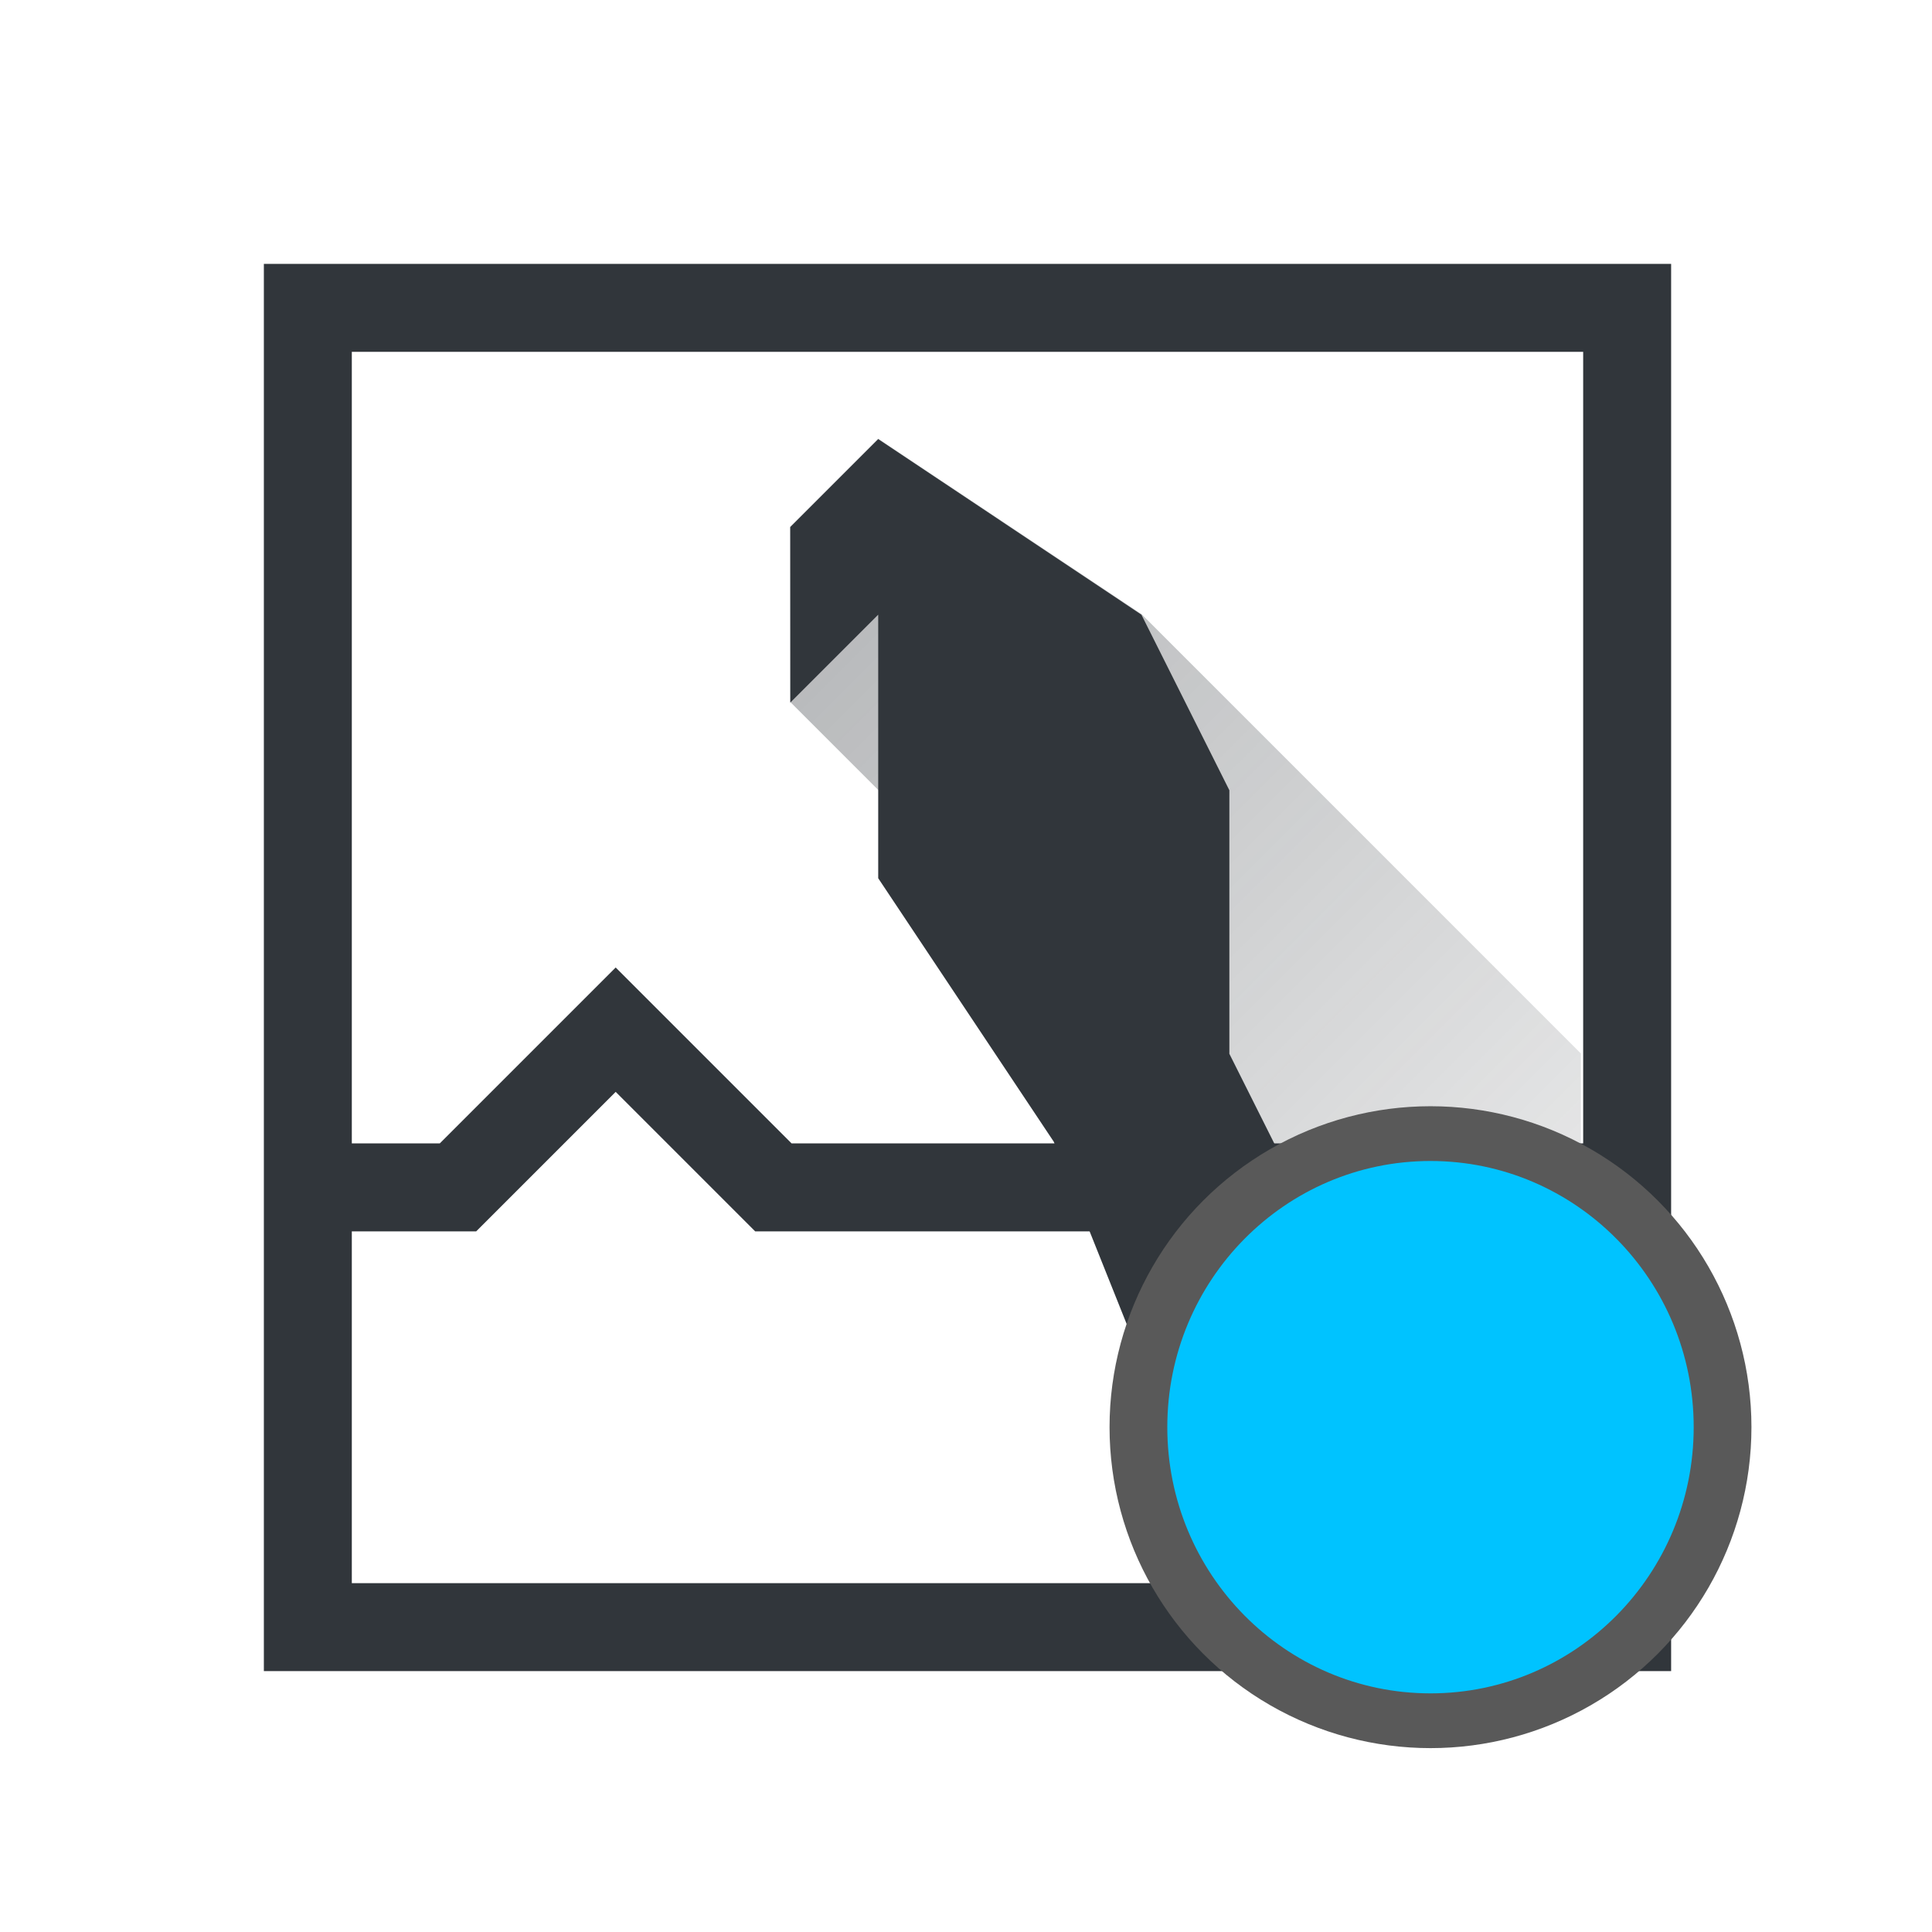 <svg xmlns="http://www.w3.org/2000/svg" xmlns:osb="http://www.openswatchbook.org/uri/2009/osb" xmlns:svg="http://www.w3.org/2000/svg" xmlns:xlink="http://www.w3.org/1999/xlink" id="svg8" width="22" height="22" version="1.1" viewBox="0 0 5.821 5.821"><defs id="defs2"><linearGradient id="linearGradient876"><stop style="stop-color:#31363b;stop-opacity:.588" id="stop872" offset="0"/><stop style="stop-color:#31363b;stop-opacity:0" id="stop874" offset="1"/></linearGradient><linearGradient id="linearGradient866"><stop style="stop-color:#31363b;stop-opacity:.588" id="stop862" offset="0"/><stop style="stop-color:#31363b;stop-opacity:0" id="stop864" offset="1"/></linearGradient><linearGradient id="linearGradient841" osb:paint="solid"><stop style="stop-color:#000;stop-opacity:1" id="stop839" offset="0"/></linearGradient><linearGradient id="linearGradient5057"><stop id="stop5053" offset="0" style="stop-color:#3c3c3c;stop-opacity:1"/><stop id="stop5055" offset="1" style="stop-color:#282728;stop-opacity:.657"/></linearGradient><linearGradient id="linearGradient4713"><stop style="stop-color:#3de256;stop-opacity:1" id="stop4709" offset="0"/><stop style="stop-color:#2fbeba;stop-opacity:1" id="stop4711" offset="1"/></linearGradient><linearGradient id="linearGradient4707" x1="89.966" x2="108.002" y1="19.458" y2="39.934" gradientTransform="translate(38.574,1.318)" gradientUnits="userSpaceOnUse" xlink:href="#linearGradient4713"/><linearGradient id="linearGradient5059" x1="92.227" x2="140.261" y1="48.94" y2="94.022" gradientUnits="userSpaceOnUse" xlink:href="#linearGradient5057"/><clipPath id="clipPath922" clipPathUnits="userSpaceOnUse"><rect id="rect924" width="12.7" height="12.171" x="0" y="284.565" ry="1.064" style="fill:none;fill-opacity:1;stroke:#23d829;stroke-width:.044;stroke-miterlimit:4;stroke-dasharray:none;stroke-opacity:.723"/></clipPath><clipPath id="clipPath922-6" clipPathUnits="userSpaceOnUse"><rect id="rect924-2" width="12.7" height="12.171" x="0" y="284.565" ry="1.064" style="fill:none;fill-opacity:1;stroke:#23d829;stroke-width:.044;stroke-miterlimit:4;stroke-dasharray:none;stroke-opacity:.723"/></clipPath><filter style="color-interpolation-filters:sRGB" id="filter1510"><feFlood id="feFlood1500" flood-color="#000" flood-opacity=".976" result="flood"/><feComposite id="feComposite1502" in="flood" in2="SourceGraphic" operator="in" result="composite1"/><feGaussianBlur id="feGaussianBlur1504" in="composite1" result="blur" stdDeviation=".1"/><feOffset id="feOffset1506" dx="0" dy="0" result="offset"/><feComposite id="feComposite1508" in="offset" in2="SourceGraphic" operator="out" result="composite2"/></filter><filter style="color-interpolation-filters:sRGB" id="filter1859"><feFlood id="feFlood1849" flood-color="#000" flood-opacity=".267" result="flood"/><feComposite id="feComposite1851" in="flood" in2="SourceGraphic" operator="in" result="composite1"/><feGaussianBlur id="feGaussianBlur1853" in="composite1" result="blur" stdDeviation=".2"/><feOffset id="feOffset1855" dx="0" dy="0" result="offset"/><feComposite id="feComposite1857" in="offset" in2="SourceGraphic" operator="out" result="composite2"/></filter><linearGradient id="linearGradient868" x1="4.299" x2="7.738" y1="292.068" y2="295.507" gradientUnits="userSpaceOnUse" xlink:href="#linearGradient866"/><linearGradient id="linearGradient878" x1="5.622" x2="6.68" y1="294.449" y2="295.507" gradientUnits="userSpaceOnUse" xlink:href="#linearGradient876"/></defs><g id="layer1" transform="translate(-1.917,-290.745)"><path style="fill:url(#linearGradient878);stroke:none;stroke-width:.265px;stroke-linecap:butt;stroke-linejoin:miter;stroke-opacity:1;fill-opacity:1;opacity:.65" id="path870" d="m 5.622,295.507 v -0.794 l 0.265,-0.265 0.794,0.794 v 0.265 z"/><path style="fill:url(#linearGradient868);stroke:none;stroke-width:.265px;stroke-linecap:butt;stroke-linejoin:miter;stroke-opacity:1;fill-opacity:1;opacity:.65" id="path860" d="m 4.299,292.861 2.381,2.381 v -1.323 l -1.323,-1.323 -0.794,-0.529 -0.265,0.265 z"/><path id="path1962" d="M 7,11 6.293,11.707 8.586,14 H 18 V 13 H 9 Z M 6.293,11.707 5,13 H 4 v 1 H 5.414 L 7,12.414 Z M 3,3 V 19 H 19 V 3 Z M 4,4 H 18 V 18 H 4 Z" transform="matrix(0.265,0,0,0.265,1.917,290.745)" style="fill:#31363b;fill-opacity:1;stroke:none;stroke-width:1px;stroke-linecap:butt;stroke-linejoin:miter;stroke-opacity:1"/><rect style="opacity:.5;fill:none;fill-opacity:1;stroke:none;stroke-width:.046;stroke-miterlimit:4;stroke-dasharray:none;stroke-opacity:1" id="rect844" width="5.821" height="5.821" x="1.917" y="290.745"/><path style="fill:#31363b;fill-opacity:1;stroke:none;stroke-width:.265px;stroke-linecap:butt;stroke-linejoin:miter;stroke-opacity:1" id="path1934" d="m 4.563,292.068 -0.265,0.265 v 0.529 l 0.265,-0.265 v 0.265 0.529 l 0.529,0.794 0.529,1.323 v -0.794 l 0.265,-0.265 -0.265,-0.529 v -0.794 l -0.265,-0.529 z"/><circle style="fill:#595959;fill-opacity:1;stroke-width:.188" id="path43" cx="6.227" cy="295.045" r=".967"/><ellipse id="path43-3" cx="6.227" cy="295.045" rx=".793" ry=".802" style="fill:#00c3ff;fill-opacity:1;stroke-width:.155"/></g></svg>